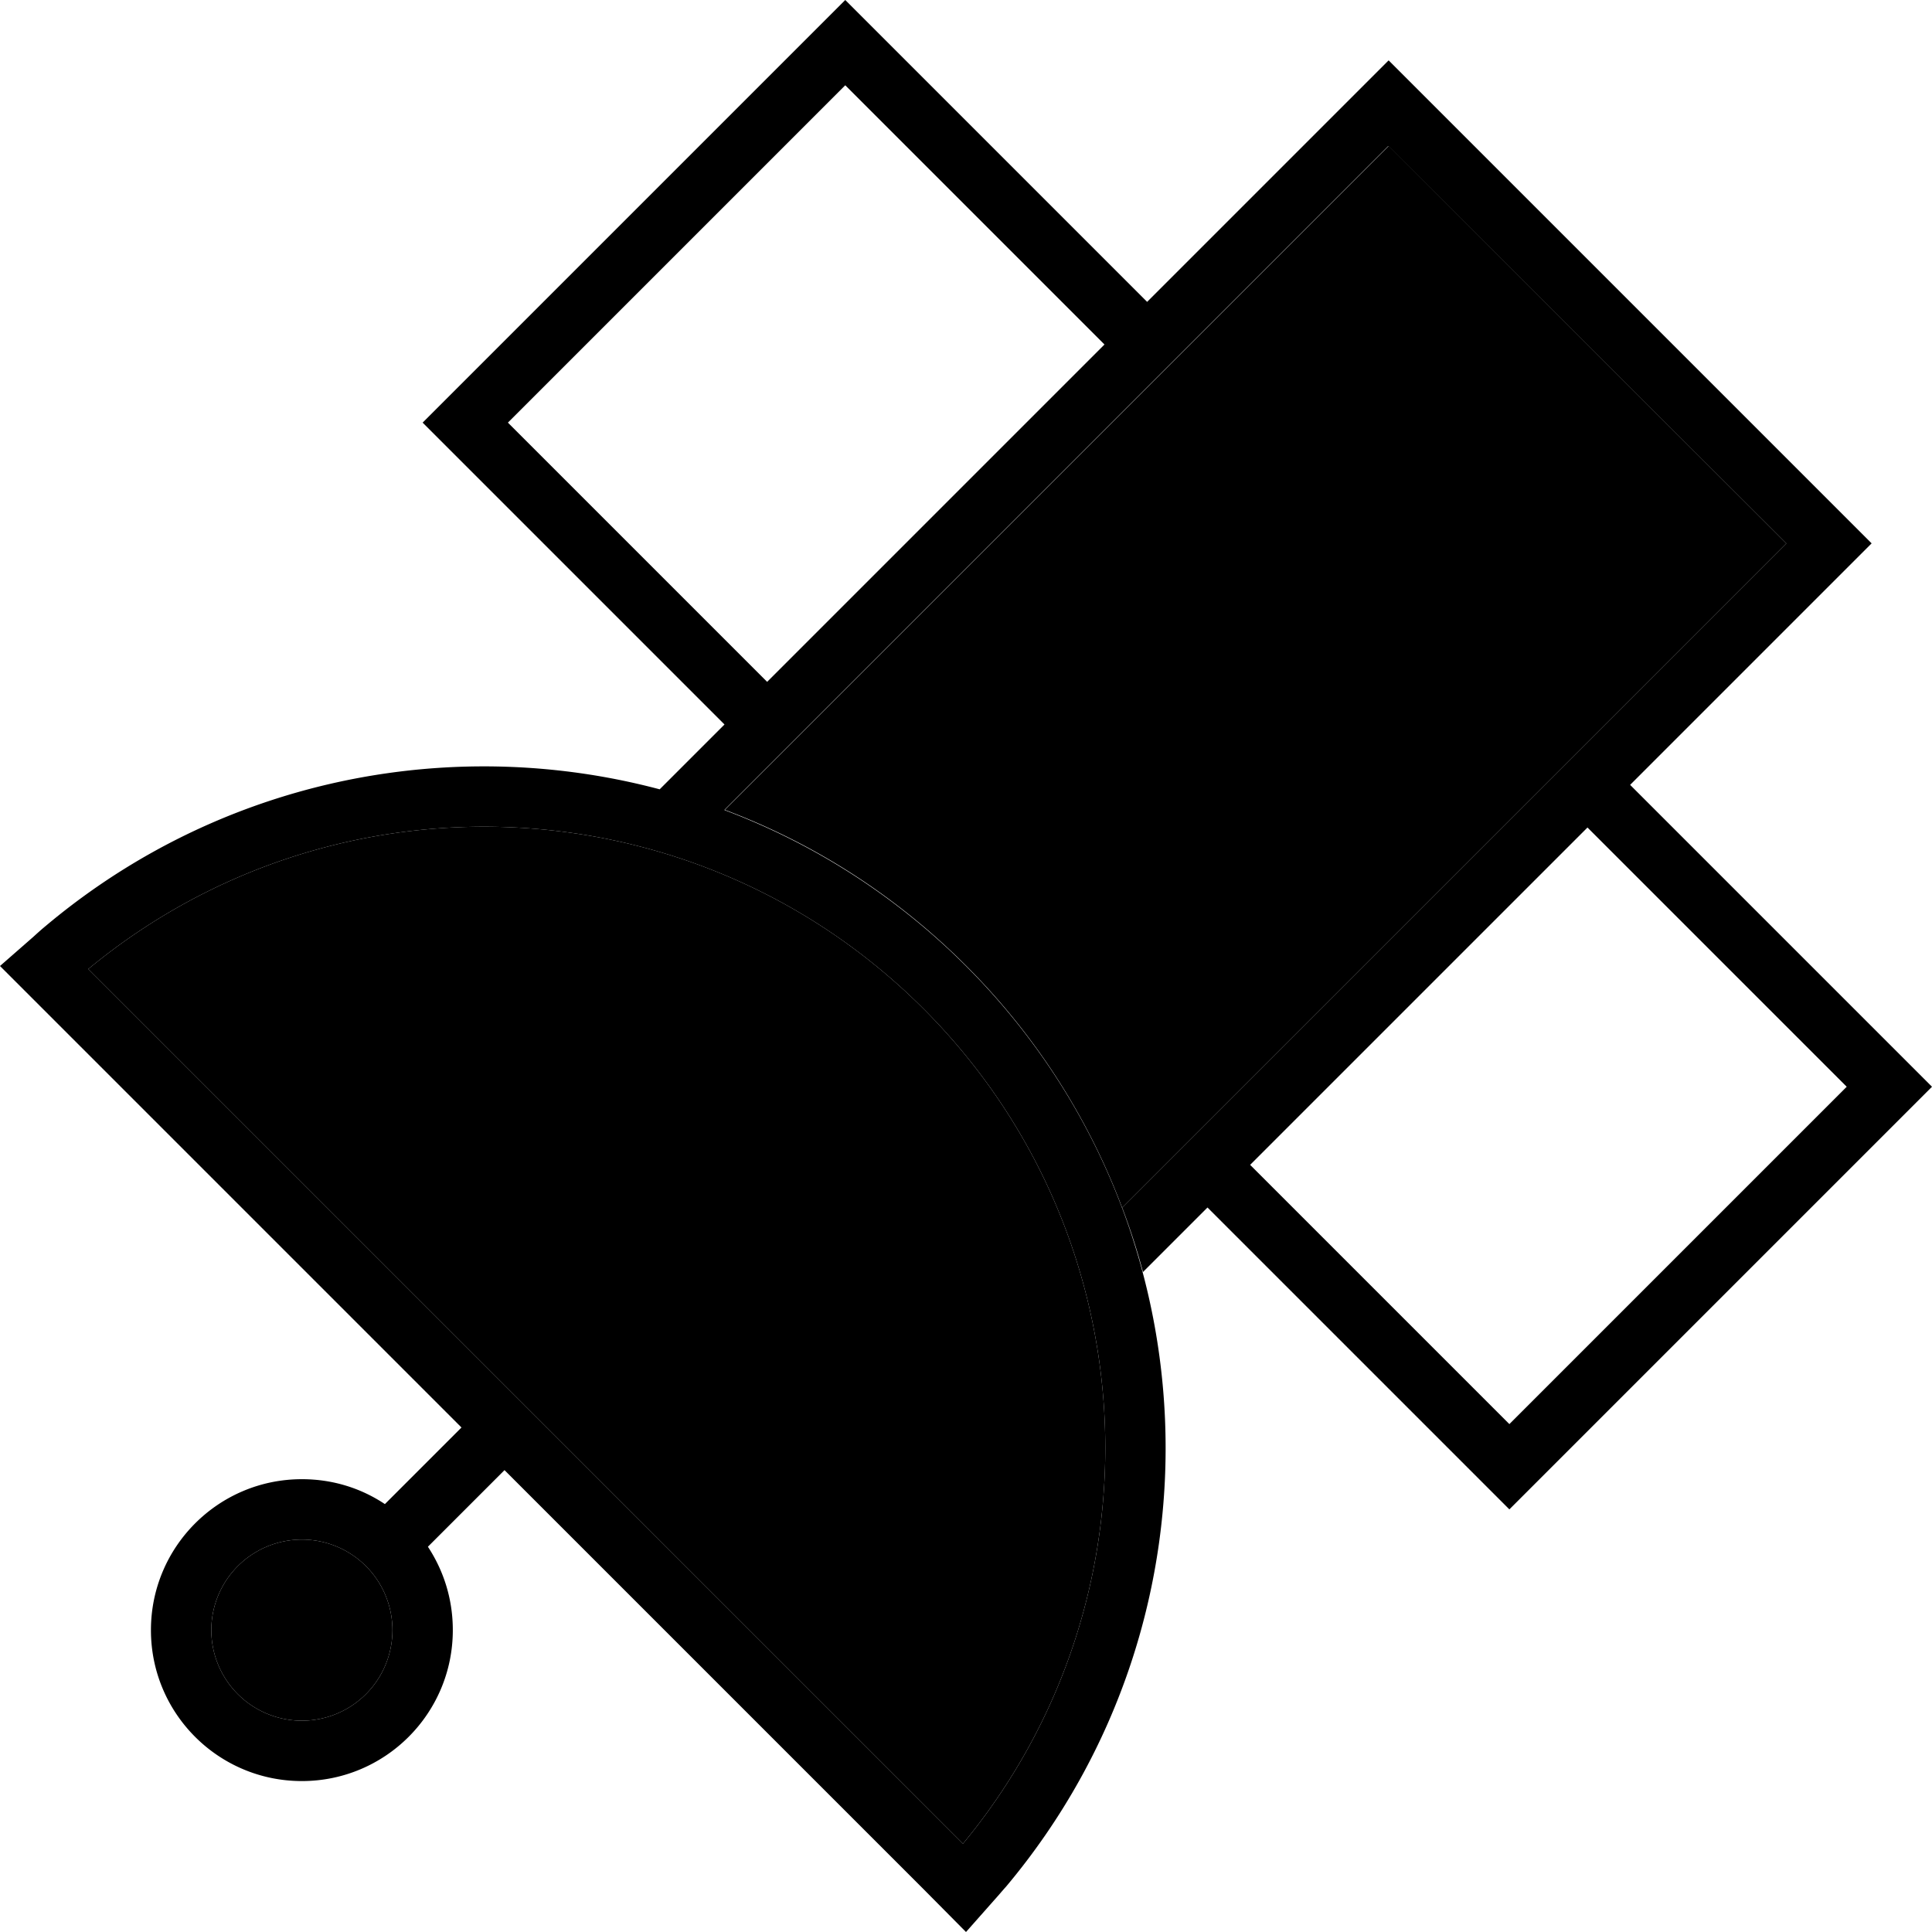 <svg xmlns="http://www.w3.org/2000/svg" viewBox="0 0 512 512"><path class="pr-icon-duotone-secondary" d="M23.4 256.8c65.2-53.9 161.1-49.7 221.3 10.5s64.4 156.1 10.5 221.3L23.4 256.8zM104 432a24 24 0 1 1 -48 0 24 24 0 1 1 48 0zm80-220.1c2.7 .9 5.3 1.8 8 2.8l176-176L473.4 144l-176 176c.9 2.5 1.8 5 2.6 7.5c-8.6-26.2-23.2-50.8-44-71.6c-20.9-20.9-45.6-35.6-72-44.1z"/><path class="pr-icon-duotone-primary" d="M400 400l11.3-11.3 89.4-89.4L512 288l-11.3-11.3L432 208l52.7-52.7L496 144l-11.3-11.3L379.3 27.3 368 16 356.7 27.3 174.8 209.2c5.8 1.5 11.5 3.4 17.1 5.5l176-176L473.4 144l-176 176c2.1 5.6 4 11.4 5.5 17.1L320 320l68.7 68.7L400 400zm-68.7-91.3l89.4-89.4L489.4 288 400 377.4l-68.7-68.7zM192 192l11.3-11.3L134.6 112 224 22.6l68.7 68.7L304 80 235.3 11.3 224 0 212.7 11.3l-89.4 89.4L112 112l11.3 11.3L192 192zm64 320l7.7-8.7c1-1.1 1.9-2.2 2.9-3.3C326.7 428.4 322.4 322.4 256 256s-172.4-70.7-243.9-10.6c-1.1 .9-2.2 1.9-3.3 2.9L0 256l11.3 11.3 111 111-20.3 20.3C95.7 394.4 88.2 392 80 392c-22.1 0-40 17.9-40 40s17.9 40 40 40s40-17.9 40-40c0-8.2-2.4-15.7-6.6-22.1l20.3-20.3 111 111L256 512zm-.8-23.4L23.4 256.8c65.2-53.9 161.1-49.7 221.3 10.5s64.4 156.1 10.5 221.3zM80 408a24 24 0 1 1 0 48 24 24 0 1 1 0-48z"/></svg>